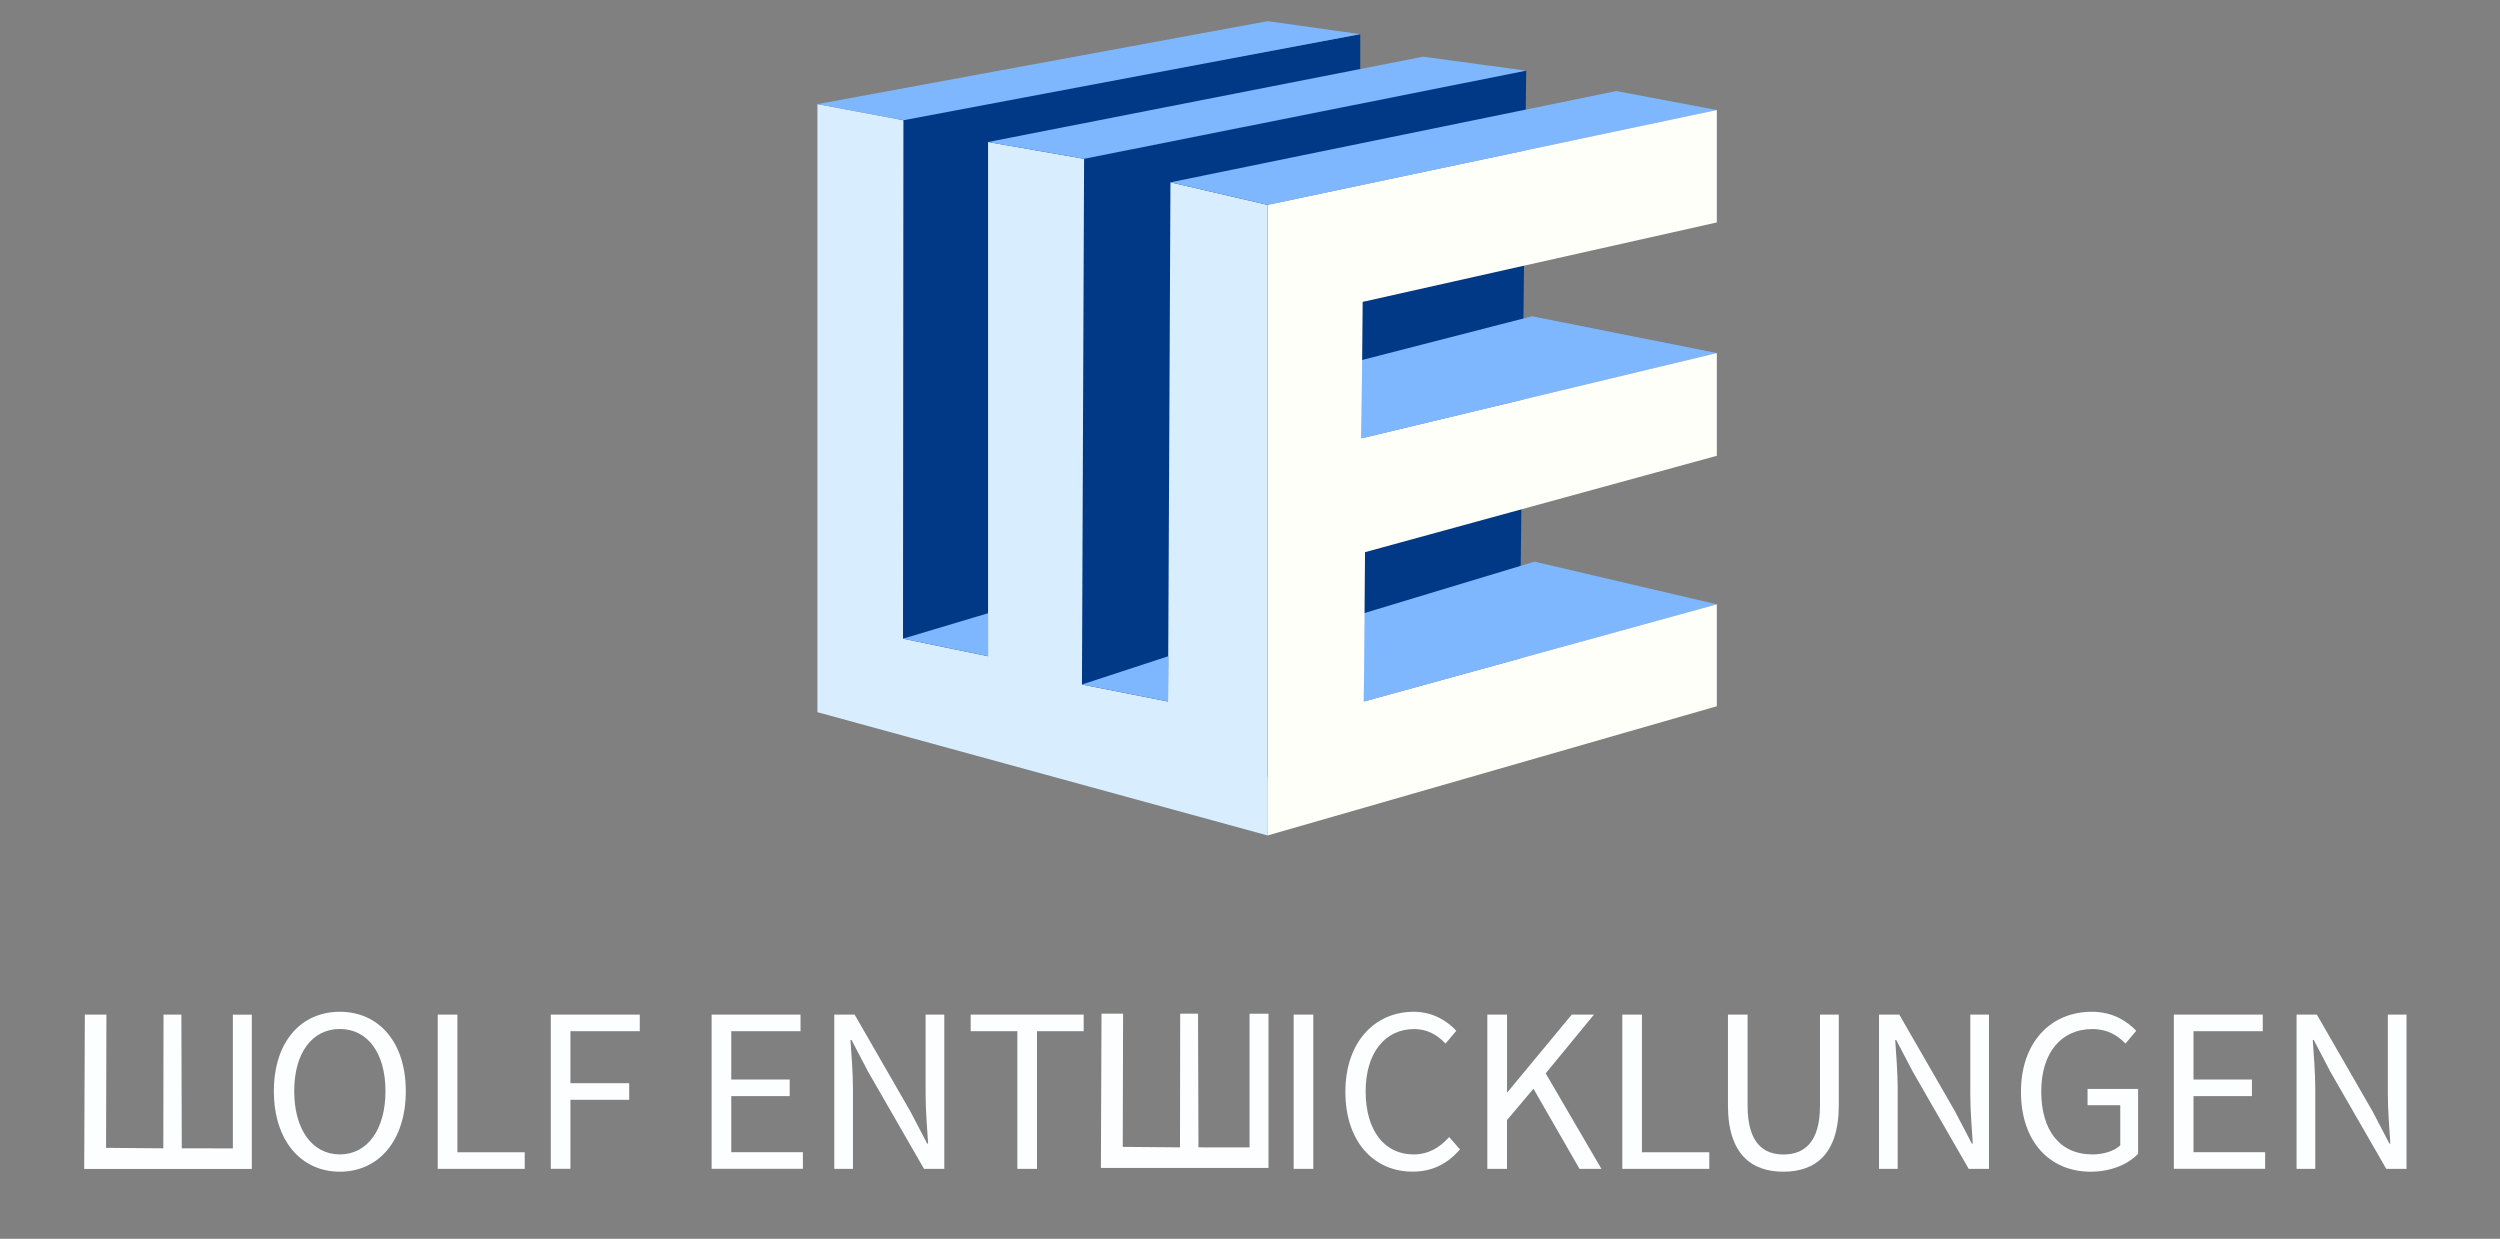 <?xml version="1.0" encoding="utf-8"?>
<!-- Generator: Adobe Illustrator 23.0.2, SVG Export Plug-In . SVG Version: 6.00 Build 0)  -->
<svg version="1.1" id="Layer_1" xmlns="http://www.w3.org/2000/svg" xmlns:xlink="http://www.w3.org/1999/xlink" x="0px" y="0px"
	 viewBox="0 0 361.57 179.17" style="enable-background:new 0 0 361.57 179.17;" xml:space="preserve">
<rect x="0" y="0" width="361.57" height="179.17" fill="#808080" stroke="none"/>
<style type="text/css">
	.st0{fill:#023986;}
	.st1{fill:#D8EEFF;}
	.st2{fill:#7EB7FE;}
	.st3{fill:none;stroke:#000000;stroke-miterlimit:10;}
	.st4{fill:#FEFFF9;}
	.st5{fill:#FDFEFF;}
</style>
<polygon class="st0" points="196.73,4.94 196.73,12.49 220.73,10.22 219.88,87.4 219.88,102.83 183.33,112.43 129.36,99.4 
	129.36,17.39 "/>
<polygon class="st1" points="118.22,15.06 118.22,103 183.33,120.83 183.33,29.63 169.28,26.37 168.93,101.46 156.48,99 
	156.79,22.97 142.9,20.54 142.9,94.91 130.6,92.37 130.66,17.39 "/>
<polygon class="st2" points="196.73,4.94 130.66,17.39 118.22,15.06 183.33,3.06 "/>
<polygon class="st2" points="220.73,10.22 156.79,22.97 142.9,20.54 205.82,8.2 "/>
<polygon class="st2" points="233.76,13.17 248.3,15.91 183.33,29.63 169.28,26.37 "/>
<polygon class="st2" points="142.9,88.69 130.6,92.37 142.9,94.91 "/>
<polygon class="st2" points="168.96,94.91 156.48,99 168.93,101.46 "/>
<polygon class="st2" points="221.93,81.23 248.3,87.4 197.25,101.46 197.25,88.69 "/>
<polygon class="st2" points="221.59,45.74 248.3,51.06 196.9,63.4 196.9,52.09 "/>
<path class="st3" d="M223.82,10.22"/>
<polygon class="st4" points="248.3,32.17 248.3,15.91 183.33,29.63 183.33,120.83 248.3,102.14 248.3,87.4 197.25,101.46 
	197.42,79.86 248.3,65.92 248.3,51.06 196.9,63.4 197.08,43.66 "/>
<g>
	<g>
		<path class="st5" d="M159.31,146.6h3.12l-0.05,19.27l8.28,0.07l0.03-19.34h2.58l0.06,19.34l7.39,0.01l0-19.34h2.74v22.31h-7.97
			h-4.89h-11.38L159.31,146.6z"/>
		<path class="st5" d="M12.27,146.74h3.12l-0.05,19.27l8.28,0.07l0.03-19.34h2.58l0.06,19.34l7.39,0.01l0-19.34h2.74v22.31h-7.97
			h-4.89H12.18L12.27,146.74z"/>
		<path class="st5" d="M39.61,157.81c0-7.15,3.93-11.48,9.54-11.48c5.6,0,9.54,4.35,9.54,11.48c0,7.15-3.93,11.65-9.54,11.65
			C43.54,169.46,39.61,164.96,39.61,157.81z M55.75,157.81c0-5.56-2.62-8.99-6.6-8.99s-6.6,3.43-6.6,8.99s2.62,9.15,6.6,9.15
			S55.75,163.37,55.75,157.81z"/>
		<path class="st5" d="M63.31,146.74h2.84v19.91h9.74v2.4H63.31V146.74z"/>
		<path class="st5" d="M79.66,146.74h12.87v2.4H82.5v7.52h8.5v2.4h-8.5v9.98h-2.84V146.74z"/>
		<path class="st5" d="M102.92,146.74h12.86v2.4h-10.02v6.99h8.45v2.4h-8.45v8.11h10.36v2.4h-13.2V146.74z"/>
		<path class="st5" d="M120.67,146.74h2.93l8.08,14.03l2.41,4.62h0.14c-0.14-2.25-0.36-4.77-0.36-7.1v-11.55h2.7v22.31h-2.93
			l-8.08-14.04l-2.41-4.61H123c0.14,2.26,0.36,4.64,0.36,6.97v11.68h-2.7V146.74z"/>
		<path class="st5" d="M147.14,149.14h-6.75v-2.4h16.34v2.4h-6.75v19.91h-2.84V149.14z"/>
		<path class="st5" d="M187.1,146.74h2.84v22.31h-2.84V146.74z"/>
		<path class="st5" d="M194.58,157.91c0-7.2,4.24-11.58,9.9-11.58c2.71,0,4.83,1.32,6.14,2.75l-1.56,1.85
			c-1.17-1.25-2.65-2.1-4.53-2.1c-4.22,0-7.02,3.45-7.02,9.01c0,5.61,2.68,9.12,6.91,9.12c2.13,0,3.75-0.93,5.17-2.51l1.56,1.78
			c-1.76,2.05-3.95,3.22-6.85,3.22C198.74,169.46,194.58,165.16,194.58,157.91z"/>
		<path class="st5" d="M215.12,146.74h2.84v11.19h0.09l9.27-11.19h3.21l-6.98,8.5l8.06,13.81h-3.17l-6.66-11.59l-3.83,4.54v7.05
			h-2.84V146.74z"/>
		<path class="st5" d="M234.63,146.74h2.84v19.91h9.74v2.4h-12.58V146.74z"/>
		<path class="st5" d="M249.91,159.84v-13.1h2.84v13.18c0,5.36,2.27,7.05,5.18,7.05c2.96,0,5.29-1.69,5.29-7.05v-13.18h2.72v13.1
			c0,7.16-3.46,9.62-8.01,9.62C253.37,169.46,249.91,167,249.91,159.84z"/>
		<path class="st5" d="M271.76,146.74h2.93l8.08,14.03l2.41,4.62h0.14c-0.14-2.25-0.36-4.77-0.36-7.1v-11.55h2.7v22.31h-2.93
			l-8.08-14.04l-2.41-4.61h-0.14c0.14,2.26,0.36,4.64,0.36,6.97v11.68h-2.7V146.74z"/>
		<path class="st5" d="M292.29,157.91c0-7.2,4.33-11.58,10.24-11.58c3.09,0,5.13,1.4,6.43,2.75l-1.56,1.85
			c-1.13-1.17-2.56-2.1-4.8-2.1c-4.5,0-7.38,3.45-7.38,9.01c0,5.61,2.65,9.12,7.41,9.12c1.6,0,3.14-0.48,4.02-1.31v-5.81h-4.73
			v-2.35h7.31v9.38c-1.43,1.5-3.88,2.59-6.88,2.59C296.48,169.46,292.29,165.16,292.29,157.91z"/>
		<path class="st5" d="M314.4,146.74h12.86v2.4h-10.02v6.99h8.45v2.4h-8.45v8.11h10.36v2.4h-13.2V146.74z"/>
		<path class="st5" d="M332.15,146.74h2.93l8.08,14.03l2.41,4.62h0.14c-0.14-2.25-0.36-4.77-0.36-7.1v-11.55h2.7v22.31h-2.93
			l-8.08-14.04l-2.41-4.61h-0.14c0.14,2.26,0.36,4.64,0.36,6.97v11.68h-2.7V146.74z"/>
	</g>
</g>
</svg>
